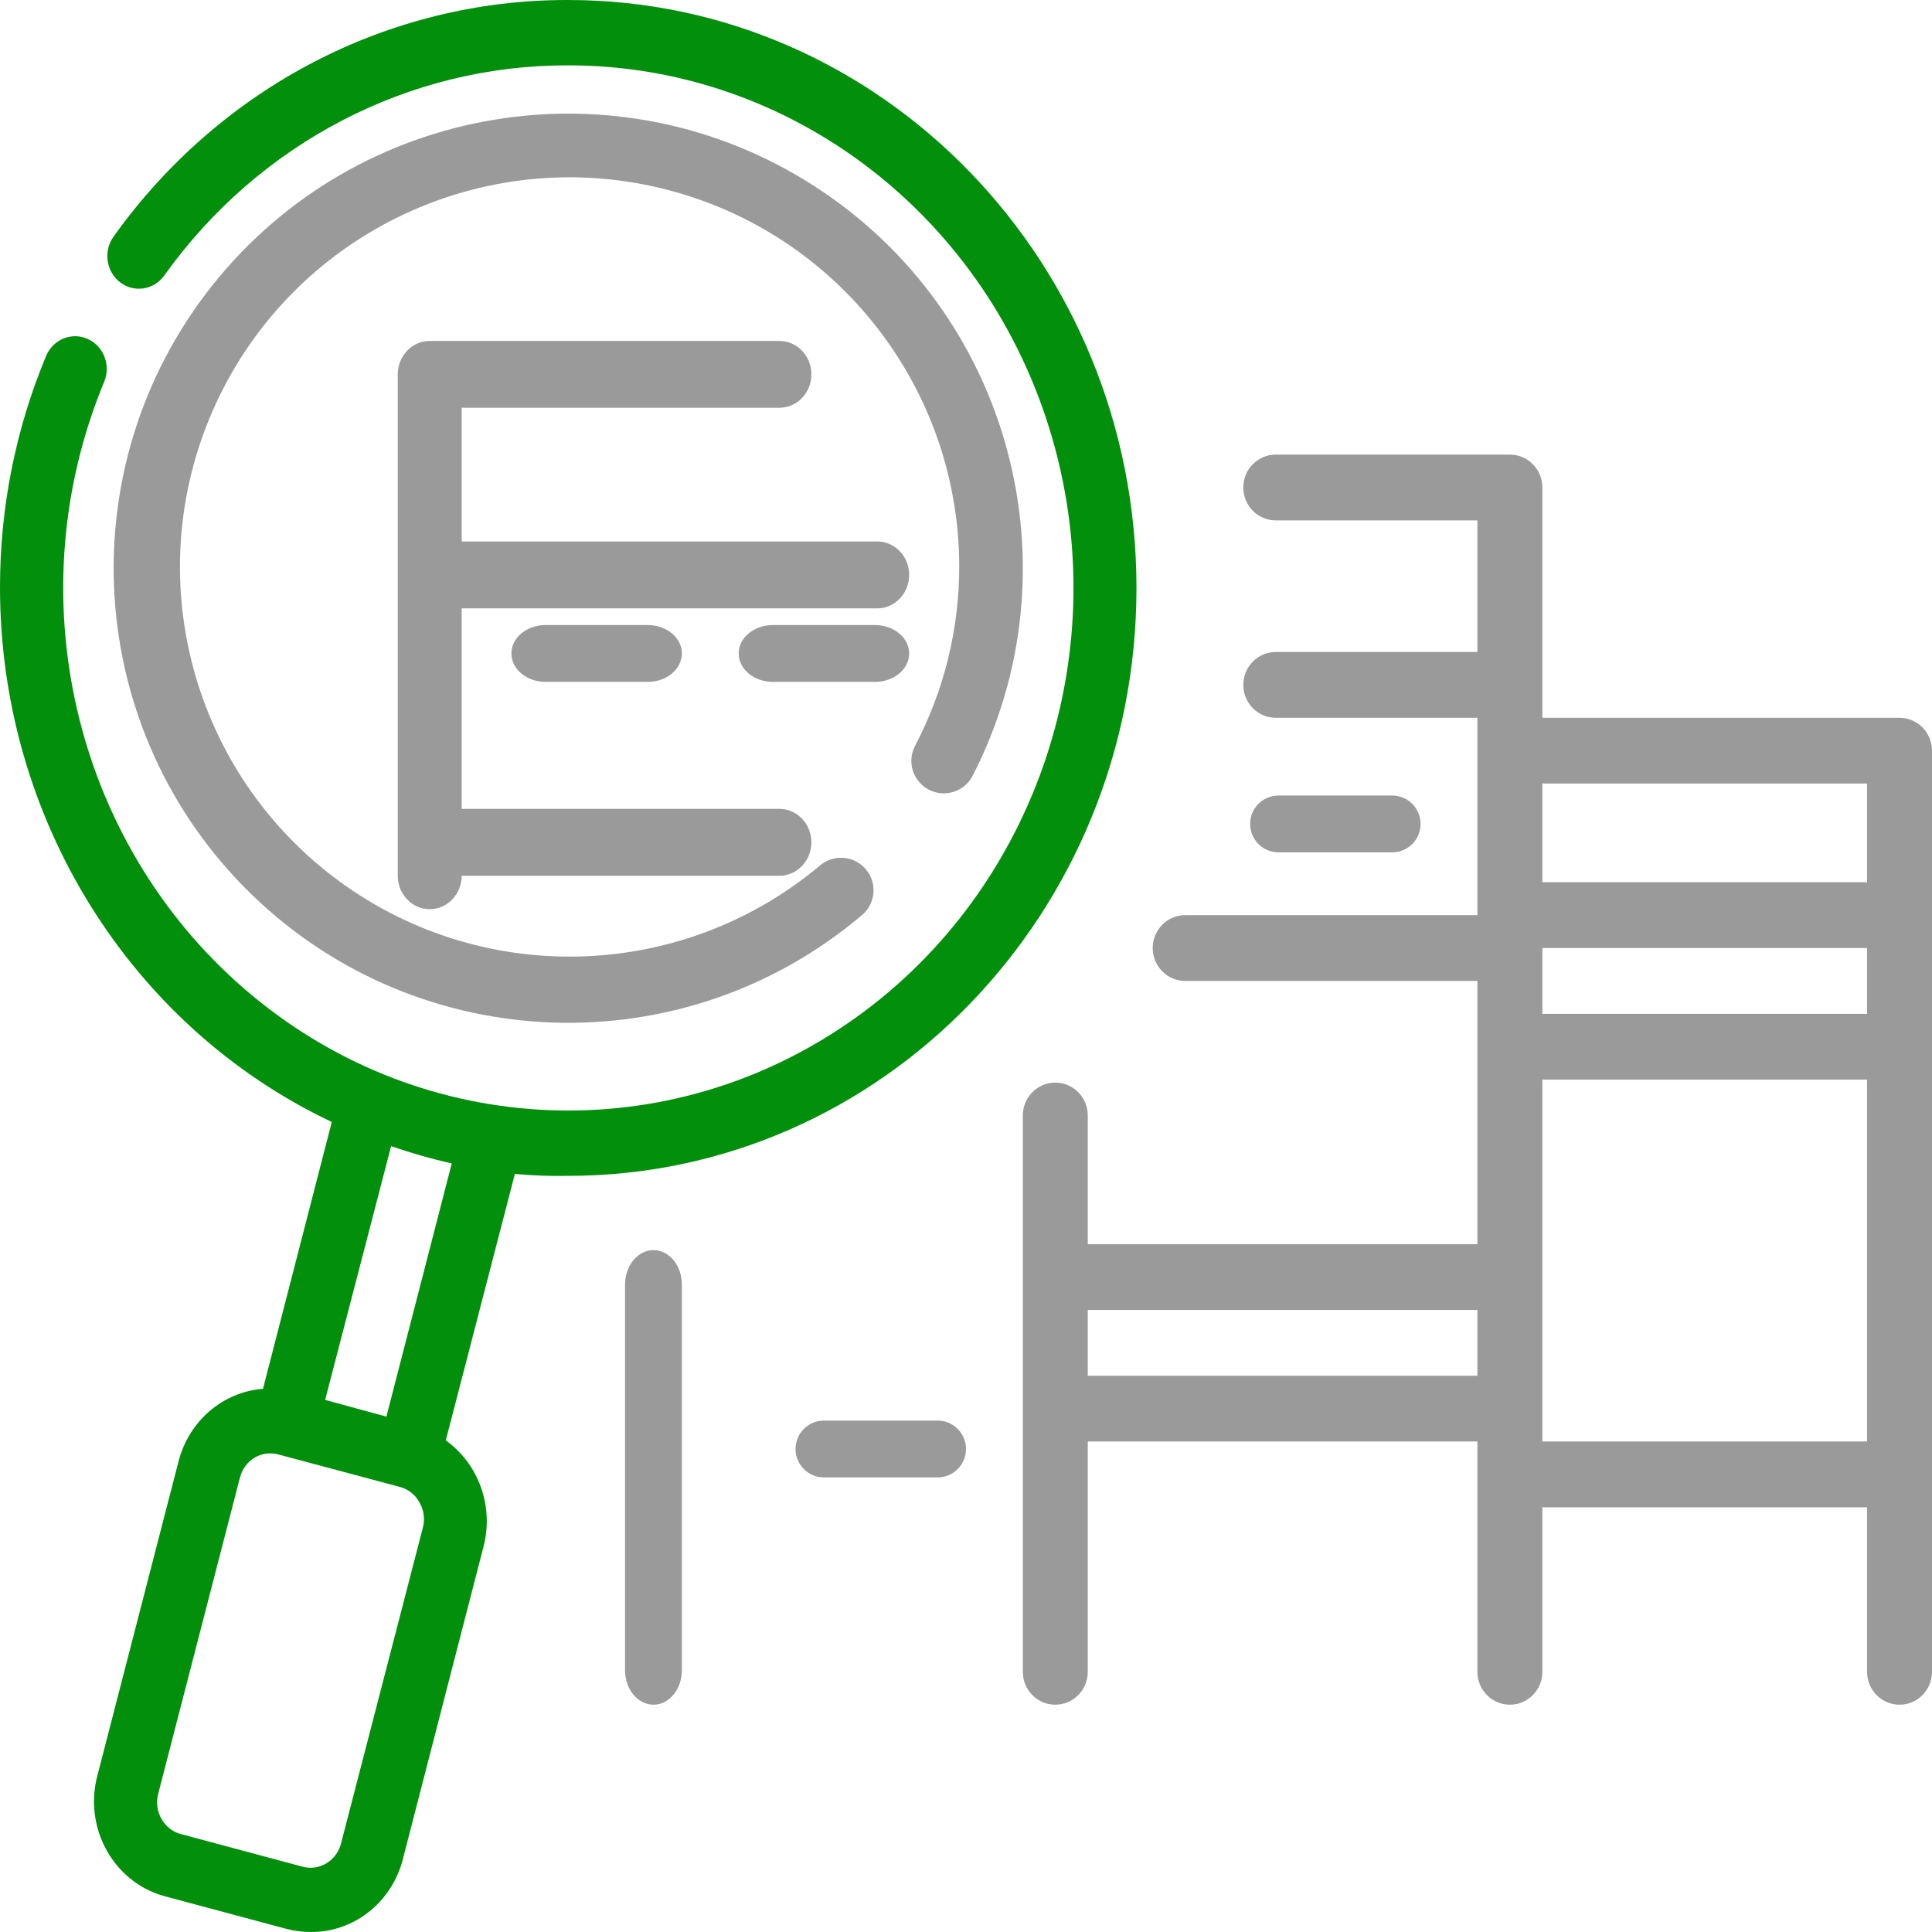 <?xml version="1.0" encoding="UTF-8"?>
<svg height="34px" version="1.1" viewBox="0 0 34 34" width="34px"
    xmlns="http://www.w3.org/2000/svg">
    <!-- Generator: Sketch 64 (93537) - https://sketch.com -->
    <g fill="none" fill-rule="evenodd" id="CanSell" stroke="none" stroke-width="1">
        <g fill-rule="nonzero" id="HomePage" transform="translate(-32, -526)">
            <g id="book_store" transform="translate(24, 515)">
                <g id="research" transform="translate(8, 11)">
                    <path
                        d="M10,4.10298857e-05 C6.845,-0.009 3.875,1.536 2,4.162 C1.816,4.416 1.866,4.776 2.111,4.966 C2.357,5.157 2.705,5.105 2.889,4.851 C4.555,2.517 7.195,1.142 10,1.15 C13.926,1.149 17.387,3.813 18.516,7.704 C19.644,11.594 18.172,15.79 14.894,18.025 C11.616,20.261 7.309,20.007 4.298,17.4 C1.287,14.794 0.285,10.452 1.833,6.72 C1.955,6.428 1.824,6.089 1.542,5.964 C1.26,5.838 0.932,5.974 0.811,6.265 C0.273,7.554 -0.002,8.943 1.58534327e-05,10.347 C0.004,14.391 2.285,18.062 5.839,19.745 L4.628,24.441 C3.925,24.495 3.331,25.002 3.145,25.706 L1.711,31.258 C1.474,32.177 2.001,33.121 2.889,33.368 L5.033,33.943 C5.175,33.981 5.32,34 5.467,34 C6.21,34.006 6.867,33.502 7.078,32.764 L8.511,27.211 C8.691,26.507 8.424,25.762 7.845,25.349 L9.061,20.659 C9.373,20.688 9.687,20.699 10,20.693 C15.523,20.693 20,16.061 20,10.347 C20,4.633 15.523,4.10298857e-05 10,4.10298857e-05 L10,4.10298857e-05 Z M7.439,26.895 L6,32.448 C5.919,32.752 5.617,32.931 5.322,32.85 L3.178,32.275 C3.034,32.236 2.913,32.139 2.839,32.005 C2.765,31.873 2.745,31.716 2.784,31.568 L4.222,26.005 C4.259,25.857 4.351,25.731 4.478,25.654 C4.606,25.577 4.758,25.557 4.9,25.596 L7.05,26.171 C7.191,26.212 7.311,26.309 7.383,26.441 C7.462,26.578 7.482,26.743 7.439,26.895 L7.439,26.895 Z M6.8,24.93 L5.722,24.636 L6.883,20.17 C7.233,20.292 7.589,20.393 7.95,20.475 L6.8,24.93 Z"
                        fill="#028F0B" id="Shape"></path>
                    <path
                        d="M16.343,13.896 C16.623,14.043 16.968,13.935 17.115,13.656 C18.995,9.997 17.793,5.509 14.337,3.279 C10.881,1.048 6.297,1.802 3.737,5.022 C1.178,8.243 1.478,12.879 4.43,15.743 C7.383,18.606 12.026,18.764 15.166,16.107 C15.409,15.905 15.443,15.545 15.241,15.302 C15.039,15.059 14.678,15.025 14.435,15.227 C11.975,17.295 8.41,17.376 5.858,15.424 C3.306,13.471 2.452,10.009 3.804,7.093 C5.155,4.178 8.35,2.593 11.489,3.279 C14.628,3.966 16.869,6.74 16.881,9.953 C16.884,11.058 16.617,12.147 16.104,13.125 C15.957,13.404 16.064,13.749 16.343,13.896 Z"
                        fill="#9a9a9a" id="Path"></path>
                    <path
                        d="M16.5,25 L14.5,25 C14.224,25 14,25.224 14,25.5 C14,25.776 14.224,26 14.5,26 L16.5,26 C16.776,26 17,25.776 17,25.5 C17,25.224 16.776,25 16.5,25 Z"
                        fill="#9a9a9a" id="Path"></path>
                    <path
                        d="M11.5,22 C11.224,22 11,22.271 11,22.606 L11,29.394 C11,29.729 11.224,30 11.5,30 C11.776,30 12,29.729 12,29.394 L12,22.606 C12,22.271 11.776,22 11.5,22 Z"
                        fill="#9a9a9a" id="Path"></path>
                    <path
                        d="M22.5,15 L24.5,15 C24.776,15 25,14.776 25,14.5 C25,14.224 24.776,14 24.5,14 L22.5,14 C22.224,14 22,14.224 22,14.5 C22,14.776 22.224,15 22.5,15 Z"
                        fill="#9a9a9a" id="Path"></path>
                    <path
                        d="M33.429,12.632 L27.143,12.632 L27.143,8.579 C27.143,8.259 26.887,8 26.571,8 L22.451,8 C22.136,8 21.88,8.259 21.88,8.579 C21.88,8.899 22.136,9.158 22.451,9.158 L26,9.158 L26,11.474 L22.451,11.474 C22.136,11.474 21.88,11.733 21.88,12.053 C21.88,12.372 22.136,12.632 22.451,12.632 L26,12.632 L26,16.105 L20.857,16.105 C20.542,16.105 20.286,16.364 20.286,16.684 C20.286,17.004 20.542,17.263 20.857,17.263 L26,17.263 L26,21.895 L19.143,21.895 L19.143,19.631 C19.143,19.311 18.887,19.052 18.571,19.052 C18.256,19.052 18,19.311 18,19.631 L18,29.421 C18,29.741 18.256,30 18.571,30 C18.887,30 19.143,29.741 19.143,29.421 L19.143,25.368 L26,25.368 L26,29.421 C26,29.741 26.256,30 26.571,30 C26.887,30 27.143,29.741 27.143,29.421 L27.143,26.526 L32.857,26.526 L32.857,29.421 C32.857,29.741 33.113,30 33.429,30 C33.744,30 34,29.741 34,29.421 L34,13.211 C34,12.891 33.744,12.632 33.429,12.632 Z M27.143,16.684 L32.857,16.684 L32.857,17.842 L27.143,17.842 L27.143,16.684 Z M32.857,13.789 L32.857,15.526 L27.143,15.526 L27.143,13.789 L32.857,13.789 Z M19.143,24.211 L19.143,23.053 L26,23.053 L26,24.211 L19.143,24.211 Z M27.143,25.368 L27.143,19 L32.857,19 L32.857,25.368 L27.143,25.368 Z"
                        fill="#9a9a9a" id="Shape"></path>
                    <path
                        d="M9.6,11 C9.269,11 9,11.224 9,11.5 C9,11.776 9.269,12 9.6,12 L11.4,12 C11.731,12 12,11.776 12,11.5 C12,11.224 11.731,11 11.4,11 L9.6,11 Z"
                        fill="#9a9a9a" id="Path"></path>
                    <path
                        d="M16,11.5 C16,11.224 15.731,11 15.4,11 L13.6,11 C13.269,11 13,11.224 13,11.5 C13,11.776 13.269,12 13.6,12 L15.4,12 C15.731,12 16,11.776 16,11.5 Z"
                        fill="#9a9a9a" id="Path"></path>
                    <path
                        d="M13.716,7.176 C14.027,7.176 14.279,6.913 14.279,6.588 C14.279,6.263 14.027,6 13.716,6 L7.562,6 C7.252,6 7,6.263 7,6.588 L7,15.412 C7,15.737 7.252,16 7.562,16 C7.873,16 8.125,15.737 8.125,15.412 L13.716,15.412 C14.027,15.412 14.279,15.148 14.279,14.824 C14.279,14.499 14.027,14.235 13.716,14.235 L8.125,14.235 L8.125,10.706 L15.438,10.706 C15.748,10.706 16,10.442 16,10.118 C16,9.793 15.748,9.529 15.438,9.529 L8.125,9.529 L8.125,7.176 L13.716,7.176 Z"
                        fill="#9a9a9a" id="Path"></path>
                </g>
            </g>
        </g>
    </g>
</svg>